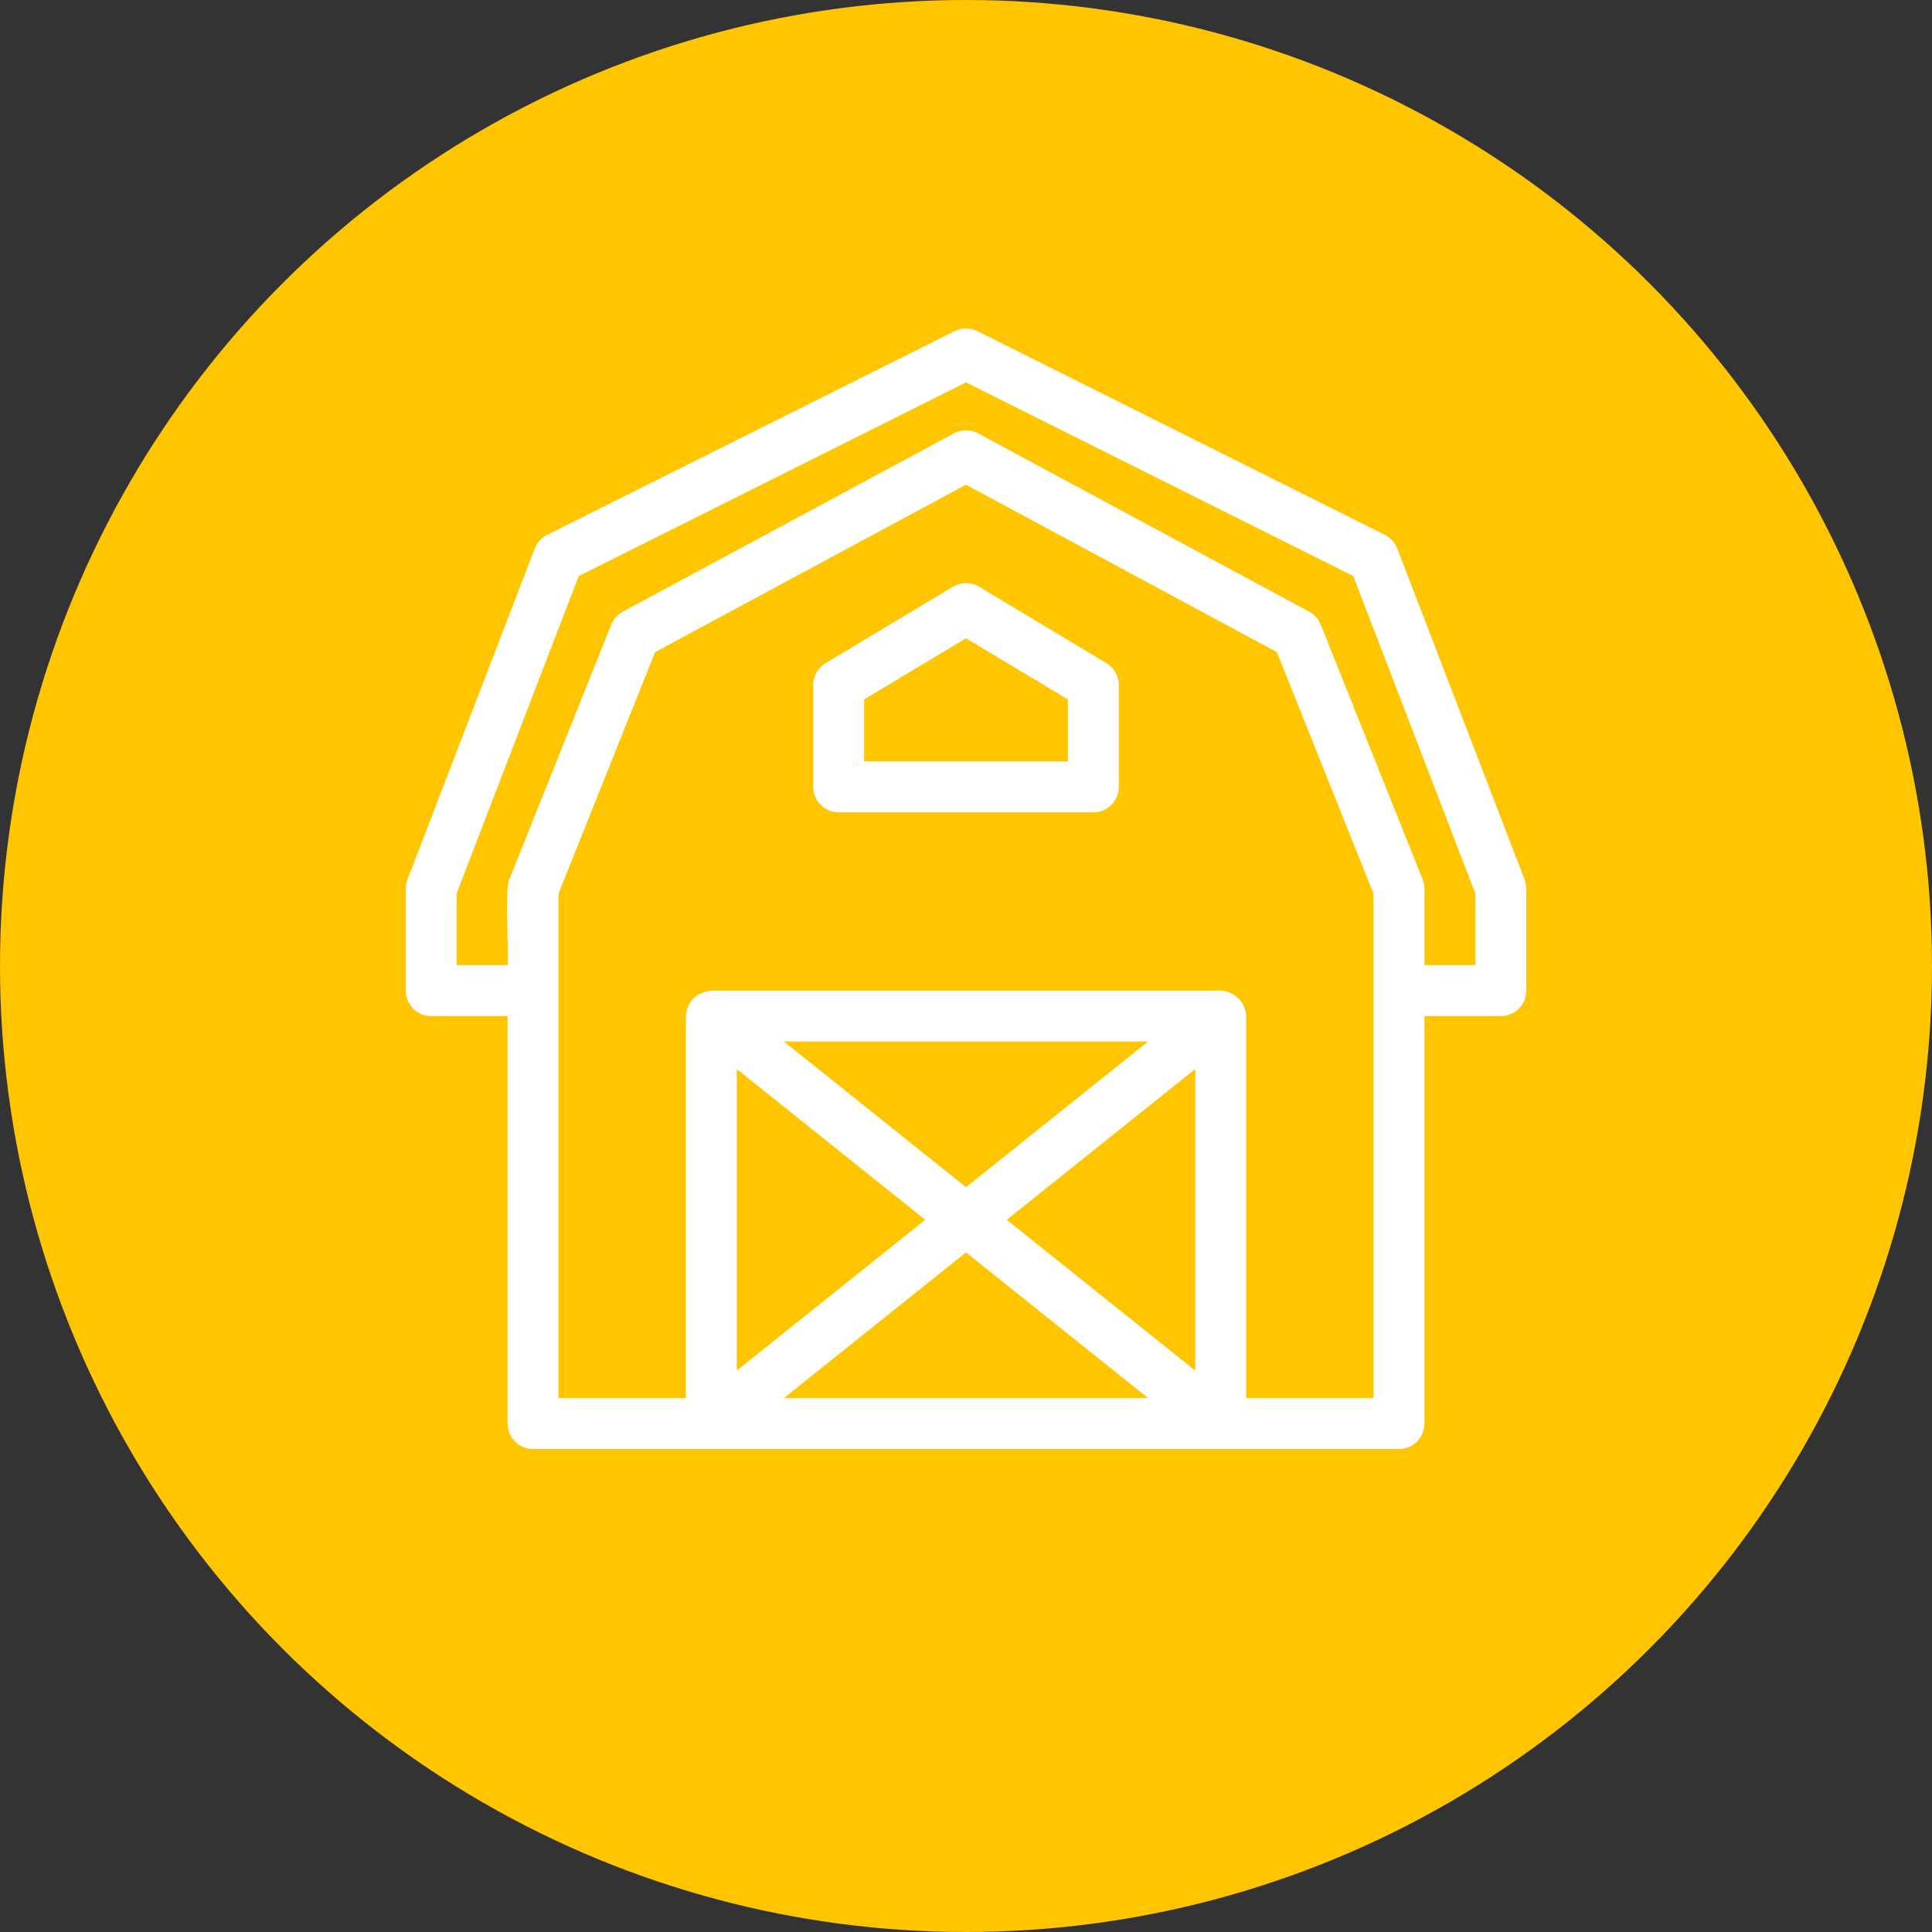 <svg width="200" height="200" viewBox="0 0 200 200" fill="none" xmlns="http://www.w3.org/2000/svg">
<rect x="0" y="0" width="200" height="200" fill="#333333" stroke="none"/>
<circle cx="100" cy="100" r="100" fill="#FFC500"/>
<path d="M144.644 56.783C144.408 56.169 143.951 55.665 143.363 55.37L101.181 34.279C100.815 34.095 100.411 34 100.001 34C99.592 34 99.188 34.095 98.822 34.279L56.64 55.37C56.052 55.665 55.595 56.169 55.358 56.783L42.177 91.055C42.059 91.357 41.999 91.678 42 92.002V102.547C42 103.247 42.278 103.917 42.772 104.412C43.267 104.906 43.937 105.184 44.636 105.184H52.545V147.366C52.545 148.065 52.823 148.735 53.318 149.23C53.812 149.724 54.483 150.002 55.182 150.002H144.818C145.517 150.002 146.188 149.724 146.682 149.23C147.177 148.735 147.455 148.065 147.455 147.366V105.184H155.364C156.063 105.184 156.733 104.906 157.228 104.412C157.722 103.917 158 103.247 158 102.547V92.002C158.001 91.678 157.942 91.358 157.826 91.055L144.644 56.783ZM123.727 141.882L104.218 126.275L123.727 110.667V141.882ZM118.85 144.729H81.15L100 129.649L118.85 144.729ZM100 122.9L81.15 107.82H118.85L100 122.9ZM95.782 126.275L76.273 141.882V110.667L95.782 126.275ZM142.182 144.729H129V105.184C128.971 104.494 128.685 103.839 128.196 103.351C127.708 102.863 127.054 102.576 126.364 102.547H73.636C73.104 102.637 71.235 102.832 71 105.184V144.729H57.818C57.802 137.237 57.831 99.091 57.818 92.508L67.818 67.505L100 50.179L132.182 67.507L142.182 92.508C142.169 98.893 142.192 137.474 142.182 144.729ZM152.727 99.911H147.455V92.002C147.455 91.667 147.391 91.335 147.267 91.021L136.722 64.657C136.492 64.083 136.067 63.608 135.522 63.316L101.25 44.861C100.865 44.655 100.436 44.547 100 44.547C99.564 44.547 99.135 44.655 98.75 44.861L64.478 63.316C63.934 63.609 63.509 64.084 63.278 64.657L52.733 91.021C52.245 91.606 52.698 99.123 52.545 99.911H47.273V92.492L59.911 59.633L100 39.586L140.089 59.63L152.727 92.492V99.911Z" fill="white"/>
<path d="M114.539 68.652L101.357 60.743C100.947 60.497 100.478 60.367 100.001 60.367C99.523 60.367 99.054 60.497 98.644 60.743L85.462 68.652C85.072 68.885 84.748 69.216 84.523 69.612C84.299 70.008 84.181 70.456 84.181 70.911V81.457C84.181 82.156 84.459 82.827 84.953 83.321C85.448 83.815 86.118 84.093 86.817 84.093H113.181C113.88 84.093 114.551 83.815 115.045 83.321C115.54 82.827 115.818 82.156 115.818 81.457V70.911C115.818 70.456 115.7 70.009 115.476 69.613C115.252 69.217 114.929 68.886 114.539 68.652ZM110.545 78.82H89.454V72.403L99.999 66.076L110.545 72.403V78.82Z" fill="white"/>
</svg>
